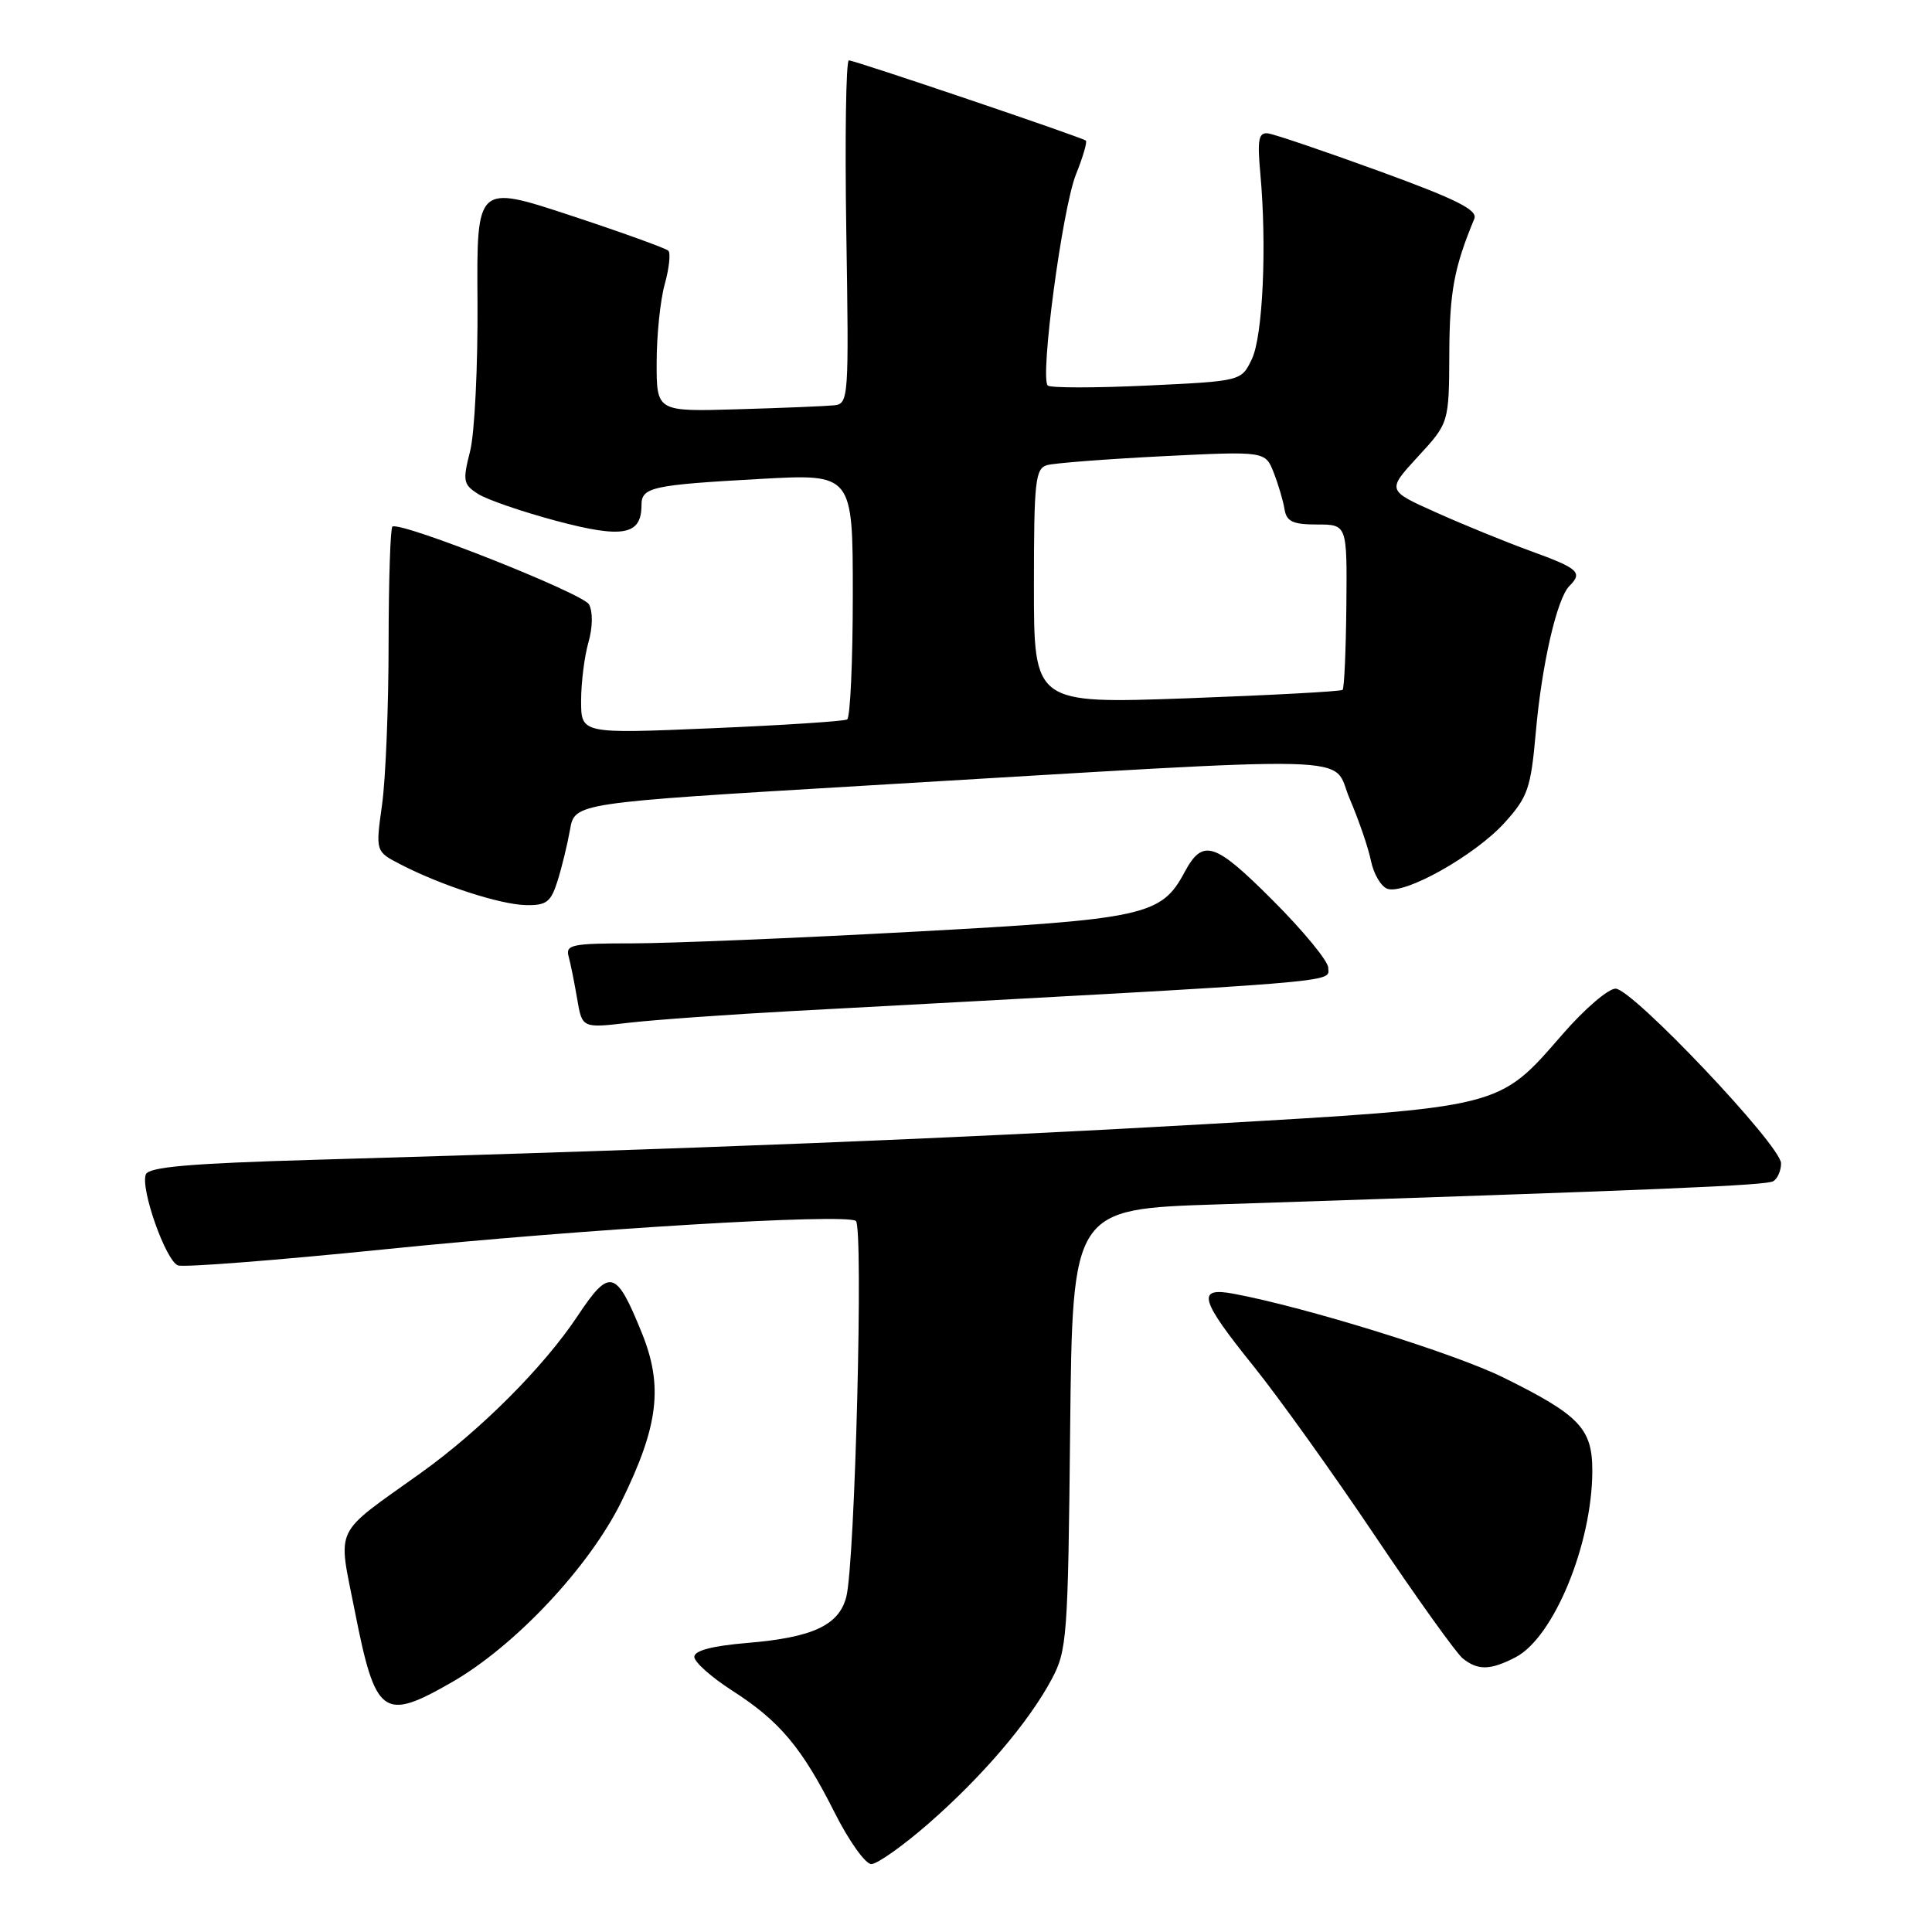 <?xml version="1.0" encoding="UTF-8" standalone="no"?>
<!DOCTYPE svg PUBLIC "-//W3C//DTD SVG 1.1//EN" "http://www.w3.org/Graphics/SVG/1.1/DTD/svg11.dtd" >
<svg xmlns="http://www.w3.org/2000/svg" xmlns:xlink="http://www.w3.org/1999/xlink" version="1.1" viewBox="0 0 256 256">
 <g >
 <path fill="currentColor"
d=" M 123.00 241.66 C 130.13 235.44 136.29 228.23 139.34 222.53 C 141.39 218.71 141.52 216.99 141.80 189.36 C 142.11 160.21 142.11 160.21 161.30 159.59 C 220.64 157.64 234.06 157.08 234.98 156.51 C 235.54 156.17 236.00 155.10 236.00 154.15 C 236.00 151.80 216.29 131.00 214.07 131.00 C 213.10 131.00 209.94 133.71 207.06 137.03 C 198.49 146.88 199.30 146.68 159.31 148.98 C 126.64 150.85 92.92 152.20 41.66 153.68 C 25.08 154.16 19.70 154.63 19.32 155.62 C 18.59 157.51 21.96 167.05 23.58 167.67 C 24.33 167.96 36.70 166.99 51.07 165.53 C 77.36 162.85 111.73 160.78 113.40 161.77 C 114.43 162.38 113.30 207.23 112.13 211.63 C 111.14 215.37 107.67 216.98 98.99 217.70 C 94.38 218.09 92.00 218.71 92.00 219.54 C 92.00 220.23 94.25 222.23 97.00 224.00 C 103.30 228.04 106.24 231.54 110.58 240.15 C 112.47 243.92 114.67 247.00 115.45 247.00 C 116.23 247.00 119.63 244.60 123.00 241.66 Z  M 59.88 222.90 C 68.26 218.09 78.11 207.60 82.36 198.93 C 87.27 188.92 87.90 183.65 85.03 176.58 C 81.63 168.20 80.79 167.98 76.55 174.35 C 72.06 181.12 63.67 189.52 55.74 195.19 C 44.03 203.56 44.76 202.05 46.99 213.36 C 49.76 227.42 50.74 228.14 59.88 222.90 Z  M 200.81 219.60 C 205.87 216.98 210.96 204.64 210.99 194.92 C 211.00 189.29 209.33 187.53 199.19 182.52 C 192.71 179.32 173.12 173.24 163.48 171.43 C 158.50 170.50 158.96 172.16 166.08 181.00 C 169.40 185.12 176.65 195.25 182.19 203.50 C 187.73 211.75 192.97 219.06 193.82 219.75 C 195.83 221.36 197.47 221.33 200.81 219.60 Z  M 105.00 133.97 C 179.53 129.95 176.00 130.24 176.00 128.24 C 176.00 127.36 172.69 123.34 168.65 119.30 C 160.91 111.55 159.37 111.07 156.95 115.59 C 153.88 121.33 151.70 121.80 121.01 123.46 C 105.41 124.31 88.64 125.00 83.75 125.00 C 75.77 125.00 74.91 125.18 75.35 126.75 C 75.61 127.71 76.12 130.24 76.48 132.37 C 77.14 136.24 77.14 136.24 83.32 135.52 C 86.72 135.13 96.47 134.43 105.00 133.97 Z  M 73.87 116.75 C 74.44 114.96 75.18 111.90 75.53 109.94 C 76.15 106.39 76.15 106.39 114.33 104.12 C 182.50 100.08 176.29 99.91 178.84 105.84 C 180.05 108.67 181.32 112.37 181.66 114.07 C 182.01 115.78 182.97 117.43 183.81 117.76 C 186.06 118.62 195.47 113.33 199.37 109.01 C 202.45 105.60 202.84 104.48 203.50 97.05 C 204.29 88.06 206.30 79.30 207.95 77.65 C 209.75 75.85 209.18 75.33 202.86 73.03 C 199.48 71.80 193.80 69.48 190.24 67.88 C 183.77 64.98 183.77 64.98 187.88 60.51 C 192.00 56.04 192.00 56.04 192.04 46.77 C 192.08 38.63 192.68 35.44 195.35 29.00 C 195.84 27.83 193.08 26.44 182.74 22.67 C 175.46 20.02 168.82 17.77 168.00 17.67 C 166.77 17.53 166.59 18.51 167.00 23.00 C 167.88 32.63 167.33 44.54 165.88 47.58 C 164.48 50.50 164.48 50.50 151.99 51.09 C 145.12 51.41 139.20 51.41 138.84 51.09 C 137.76 50.13 140.76 27.64 142.57 23.11 C 143.50 20.80 144.08 18.79 143.88 18.63 C 143.27 18.16 113.25 8.00 112.48 8.00 C 112.10 8.00 111.94 18.24 112.14 30.75 C 112.49 52.90 112.45 53.51 110.50 53.71 C 109.40 53.82 103.66 54.06 97.75 54.23 C 87.00 54.55 87.00 54.55 87.01 48.03 C 87.01 44.44 87.49 39.77 88.08 37.66 C 88.67 35.54 88.88 33.55 88.56 33.22 C 88.24 32.90 82.39 30.79 75.57 28.54 C 63.16 24.45 63.16 24.45 63.27 39.97 C 63.33 48.51 62.89 57.43 62.29 59.79 C 61.29 63.72 61.38 64.20 63.35 65.45 C 64.53 66.21 69.22 67.82 73.76 69.03 C 82.55 71.37 85.00 70.91 85.00 66.94 C 85.00 64.56 86.32 64.26 100.75 63.46 C 113.00 62.78 113.00 62.78 113.00 78.83 C 113.00 87.66 112.66 95.08 112.25 95.33 C 111.84 95.57 103.74 96.10 94.25 96.50 C 77.00 97.23 77.00 97.23 77.00 92.86 C 77.00 90.45 77.44 86.97 77.97 85.12 C 78.54 83.13 78.57 81.07 78.05 80.09 C 77.27 78.64 53.28 69.13 52.00 69.77 C 51.73 69.91 51.50 76.88 51.49 85.26 C 51.49 93.64 51.10 103.27 50.62 106.66 C 49.76 112.83 49.76 112.83 53.08 114.54 C 58.43 117.31 66.25 119.85 69.67 119.93 C 72.40 119.99 72.99 119.54 73.87 116.75 Z  M 137.00 77.69 C 137.00 63.73 137.18 62.08 138.75 61.63 C 139.71 61.36 146.61 60.83 154.08 60.45 C 167.66 59.78 167.66 59.78 168.78 62.64 C 169.39 64.21 170.04 66.40 170.21 67.50 C 170.48 69.11 171.32 69.50 174.52 69.50 C 178.50 69.50 178.50 69.50 178.40 80.27 C 178.34 86.19 178.12 91.21 177.90 91.41 C 177.68 91.62 168.39 92.12 157.25 92.53 C 137.00 93.25 137.00 93.25 137.00 77.69 Z "/>
</g>
</svg>